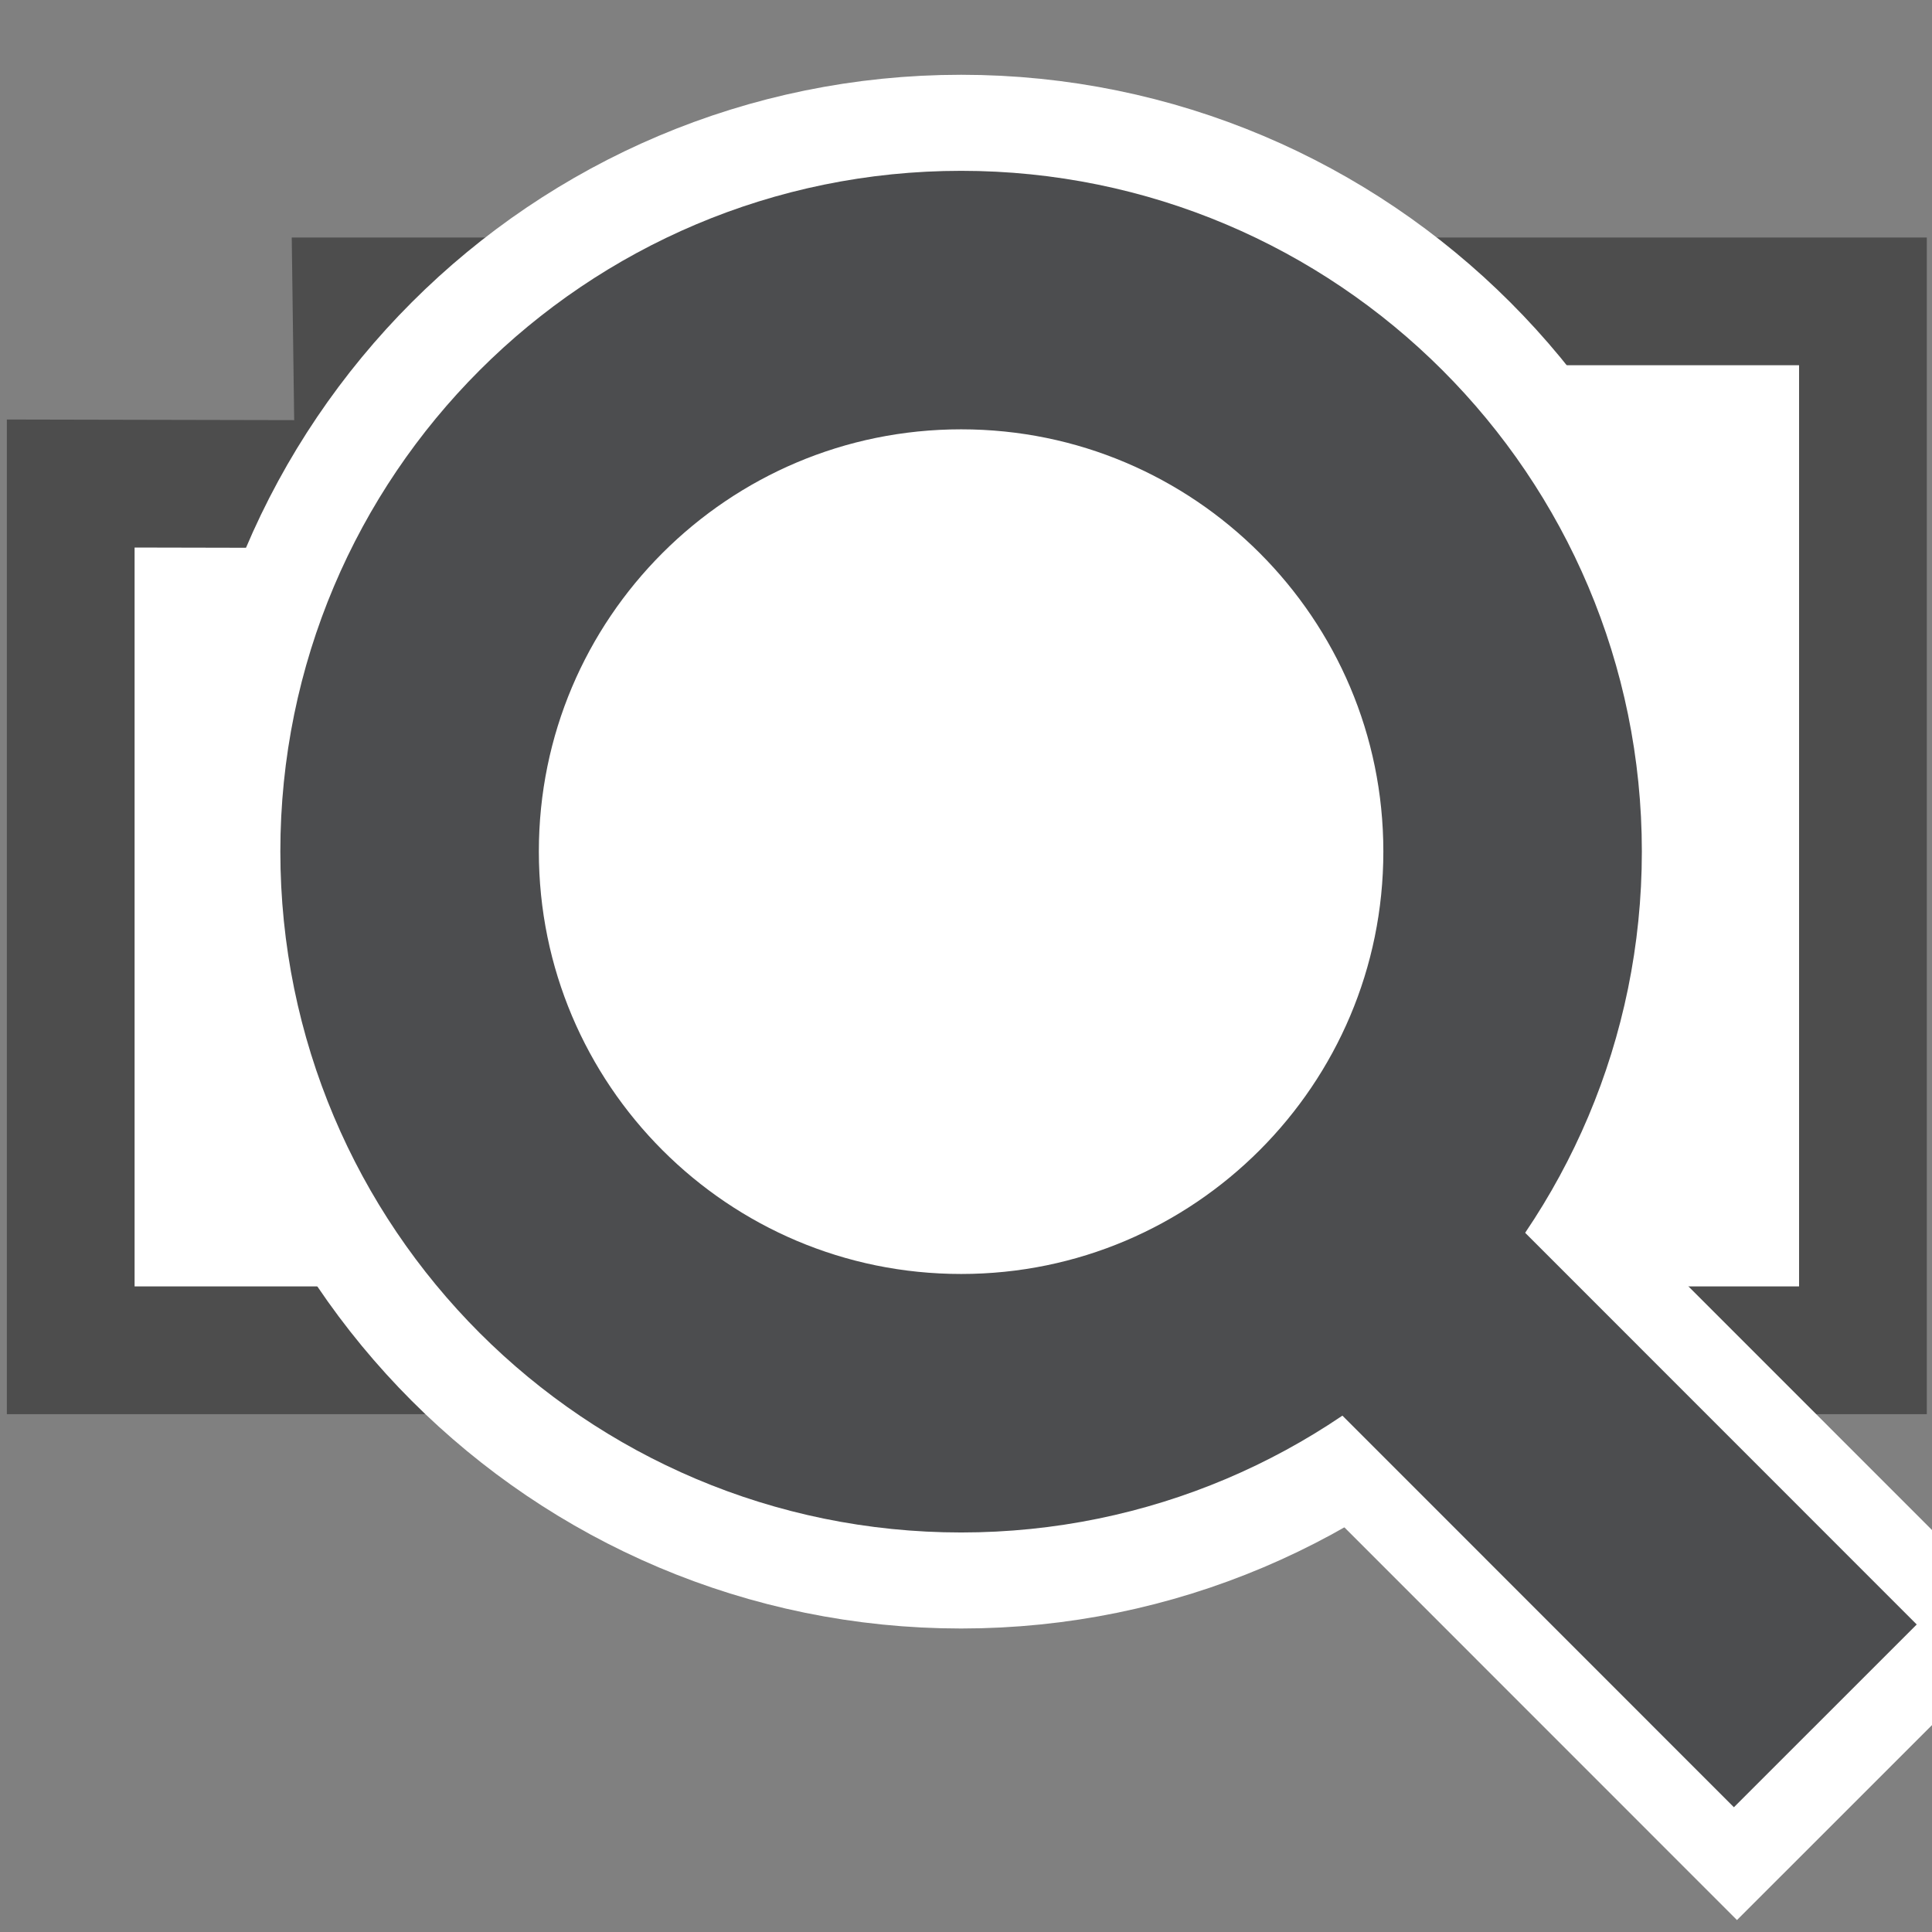 <?xml version="1.0" encoding="UTF-8" standalone="no"?>
<!-- Created with Inkscape (http://www.inkscape.org/) -->
<svg
   xmlns:svg="http://www.w3.org/2000/svg"
   xmlns="http://www.w3.org/2000/svg"
   version="1.0"
   width="26.16"
   height="26.16"
   viewBox="0 0 22.156 22.156"
   id="Layer_1"
   xml:space="preserve"><rect x="0" y="0" width="22.156" height="22.156" fill="#808080" stroke="none"/><defs
   id="defs2279">
	
	

	
	
</defs>

<path
   d="M 4.116,5.552 L 4.088,3.456 L 21.364,3.456 L 21.364,15.485 L 0.811,15.485 L 0.811,5.545 L 4.116,5.552 z "
   style="fill:#ffffff;stroke:#4d4d4d;stroke-width:1.465;stroke-miterlimit:4;stroke-dasharray:none;stroke-opacity:1"
   id="rect3335" /><line
   style="opacity:1;color:#000000;fill:none;fill-opacity:1;fill-rule:nonzero;stroke:#ffffff;stroke-width:4.744;stroke-linecap:butt;stroke-linejoin:miter;marker:none;marker-start:none;marker-mid:none;marker-end:none;stroke-miterlimit:4;stroke-dasharray:none;stroke-dashoffset:0;stroke-opacity:1;visibility:visible;display:inline;overflow:visible;enable-background:accumulate"
   id="line2276"
   y2="20.342"
   x2="21.597"
   y1="13.572"
   x1="14.829" /><path
   d="M 4.348,9.765 C 4.348,13.451 7.335,16.441 11.022,16.441 C 14.705,16.441 17.695,13.451 17.695,9.765 C 17.695,6.08 14.705,3.092 11.022,3.092 C 7.335,3.092 4.348,6.08 4.348,9.765 z "
   style="opacity:1;color:#000000;fill:none;fill-opacity:1;fill-rule:nonzero;stroke:#ffffff;stroke-width:4.469;stroke-linecap:butt;stroke-linejoin:miter;marker:none;marker-start:none;marker-mid:none;marker-end:none;stroke-miterlimit:4;stroke-dasharray:none;stroke-dashoffset:0;stroke-opacity:1;visibility:visible;display:inline;overflow:visible;enable-background:accumulate"
   id="path2274" /><g
   transform="matrix(0.847,0,0,0.847,3.215,1.959)"
   id="g2272">
	<path
   d="M 1.75,9.216 C 1.75,13.341 5.092,16.686 9.218,16.686 C 13.339,16.686 16.684,13.341 16.684,9.216 C 16.684,5.093 13.339,1.75 9.218,1.75 C 5.092,1.75 1.75,5.093 1.75,9.216 z "
   style="fill:none;stroke:#4c4d4f;stroke-width:3.5"
   id="path10123" />
	<line
   x1="14.498"
   y1="14.497"
   x2="20.918"
   y2="20.919"
   id="line10125"
   style="fill:none;stroke:#4c4d4f;stroke-width:3.5" />
</g></svg>
